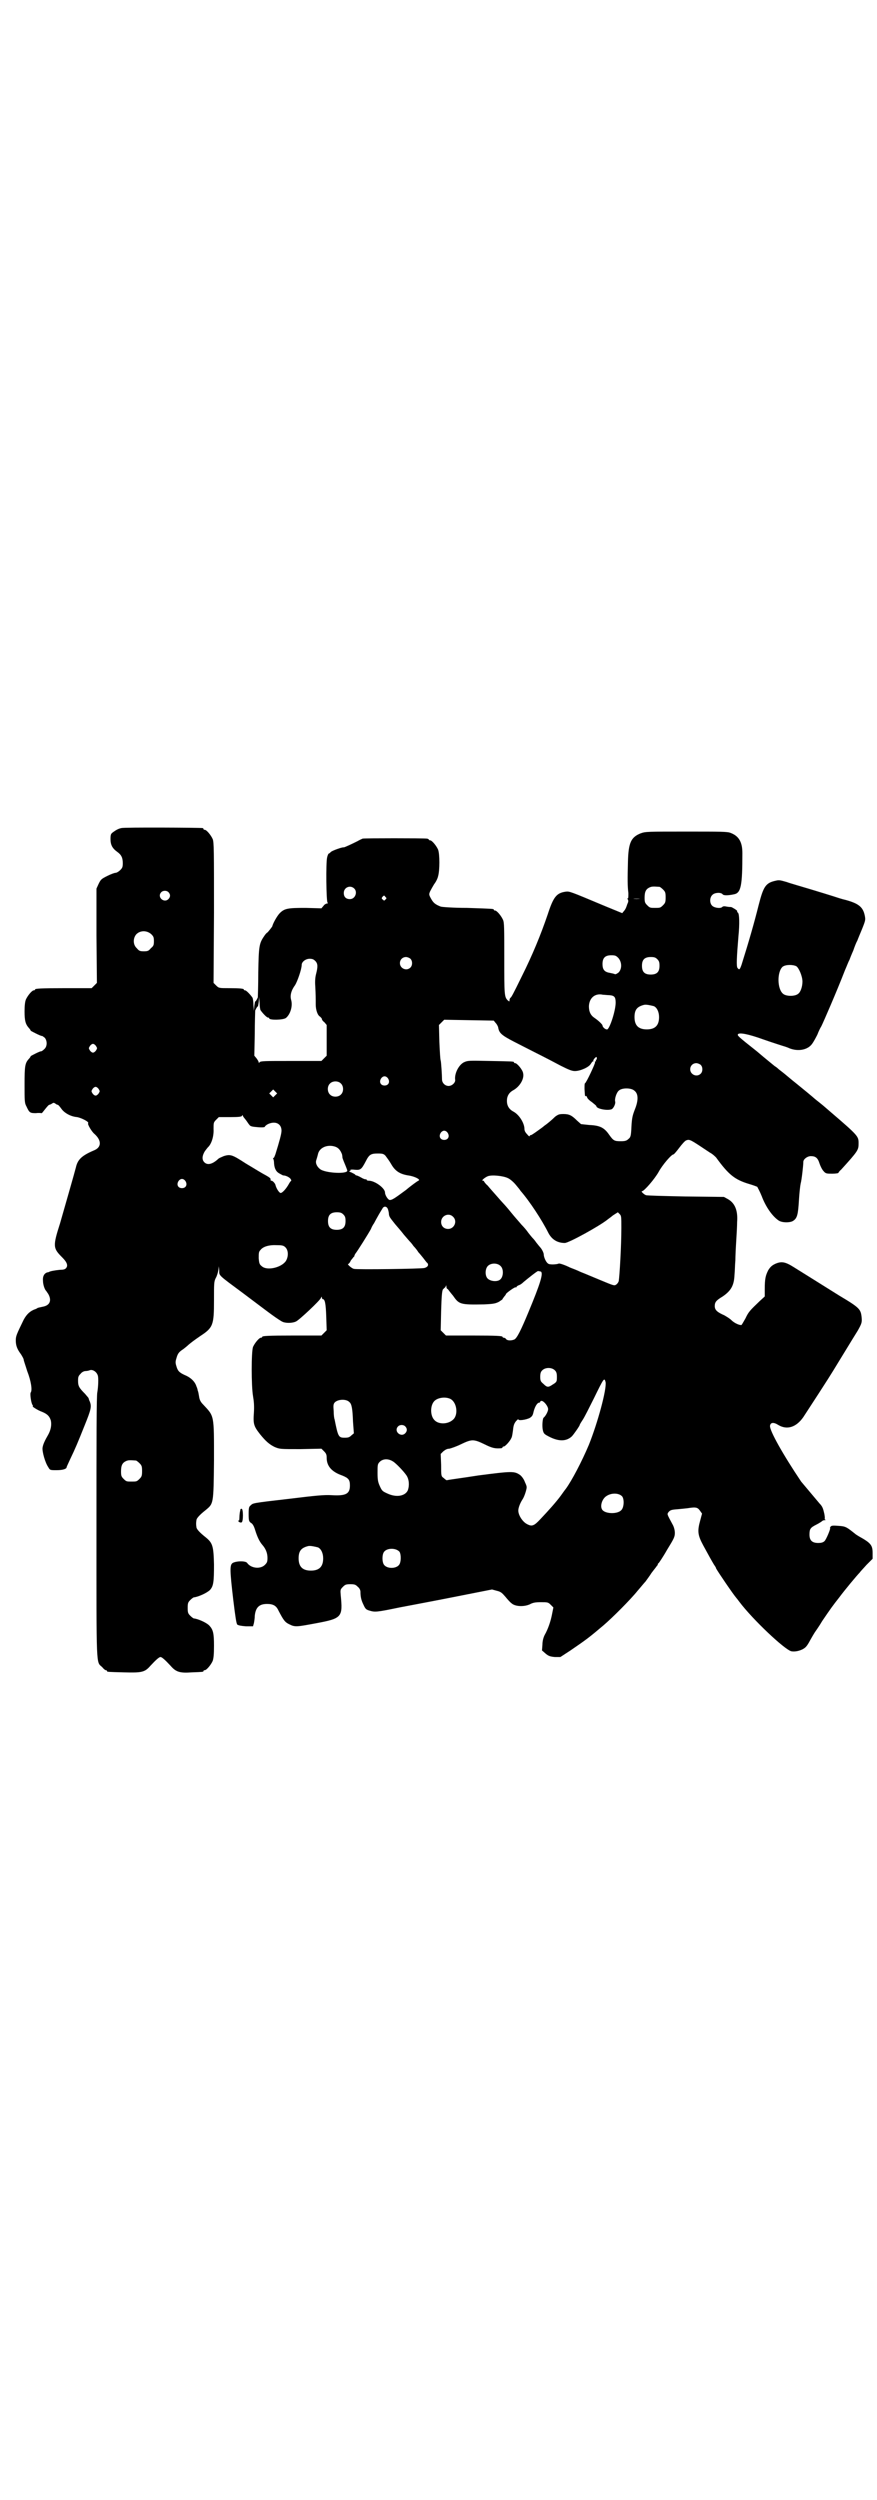 <?xml version="1.0" standalone="no"?>
<!DOCTYPE svg PUBLIC "-//W3C//DTD SVG 20010904//EN"
 "http://www.w3.org/TR/2001/REC-SVG-20010904/DTD/svg10.dtd">
<svg version="1.0" xmlns="http://www.w3.org/2000/svg"
 width="1000pt" height="2850pt" viewBox="0 0 1000 2850"
 preserveAspectRatio="xMidYMid meet">
<g transform="translate(0,2850) scale(0.5,-0.5)"
fill="#000000" stroke="none">
<path d="M277 3812 c-6 -1 -12 -4 -20 -10 -4 -3 -5 -5 -5 -15 0 -13 4 -21 15
-29 10 -7 13 -14 13 -26 0 -9 -1 -11 -6 -16 -3 -3 -8 -6 -10 -6 -3 0 -11 -3
-19 -7 -14 -7 -15 -8 -20 -18 l-5 -11 0 -107 1 -108 -6 -6 -6 -6 -59 0 c-59 0
-70 -1 -70 -3 0 -1 -1 -2 -3 -2 -4 0 -14 -12 -18 -21 -2 -5 -3 -14 -3 -27 0
-21 2 -29 10 -38 2 -2 4 -5 4 -6 1 -1 24 -13 26 -12 1 0 3 -2 6 -4 6 -7 6 -20
-1 -26 -3 -3 -6 -5 -7 -5 -2 1 -23 -10 -24 -11 0 -1 -2 -4 -4 -6 -9 -10 -10
-16 -10 -59 0 -36 0 -42 4 -49 7 -15 8 -16 22 -16 7 1 12 0 13 0 0 -1 3 3 7 8
4 5 8 10 10 11 2 0 5 2 7 3 2 2 4 2 7 0 1 -1 4 -3 6 -3 2 -1 5 -5 8 -9 7 -10
22 -18 36 -19 10 -2 28 -11 25 -14 -2 -2 8 -19 14 -24 17 -15 17 -31 -1 -38
-28 -12 -37 -21 -41 -39 -3 -12 -26 -92 -36 -127 -17 -53 -16 -57 5 -78 11
-11 14 -19 8 -25 -2 -2 -6 -3 -9 -3 -6 0 -21 -2 -27 -4 -2 -1 -4 -2 -6 -2 -7
-2 -11 -9 -10 -19 0 -9 4 -21 8 -24 0 -1 3 -4 5 -8 7 -14 2 -24 -12 -27 -4 -1
-10 -2 -13 -3 -3 -2 -5 -3 -6 -3 -11 -4 -19 -11 -26 -24 -16 -33 -18 -37 -18
-47 0 -12 3 -20 12 -32 3 -5 6 -10 6 -12 0 -2 4 -13 8 -26 9 -23 12 -44 8 -49
-2 -3 1 -24 4 -28 1 -2 2 -3 1 -3 -4 0 12 -10 21 -13 12 -5 17 -10 20 -20 2
-10 0 -21 -6 -32 -7 -12 -12 -22 -13 -30 -1 -9 6 -34 13 -44 4 -7 4 -7 19 -7
15 0 23 3 23 7 0 1 4 9 8 18 12 25 17 37 33 77 15 37 16 43 12 54 -2 4 -2 5
-3 8 0 1 -4 5 -8 10 -14 14 -16 18 -16 30 0 9 1 11 6 16 3 4 8 6 11 6 3 0 8 1
10 2 6 2 15 -3 18 -12 2 -6 1 -26 -1 -38 -2 -6 -2 -110 -2 -308 0 -328 -1
-306 13 -319 3 -4 7 -7 8 -7 2 0 3 -1 3 -2 0 -2 1 -2 39 -3 40 -1 47 0 60 15
13 14 20 20 23 20 3 0 10 -6 23 -20 12 -14 21 -17 48 -15 26 1 27 1 27 3 0 1
1 2 3 2 4 0 14 12 18 21 2 6 3 14 3 35 0 28 -2 36 -10 45 -6 7 -26 16 -36 17
-1 0 -5 3 -8 6 -5 5 -6 7 -6 18 0 11 1 13 6 18 3 3 7 6 8 6 10 1 30 10 37 17
8 9 9 19 9 58 -1 42 -3 49 -19 62 -14 11 -21 19 -21 23 -1 5 -1 11 0 16 0 4 7
12 21 23 18 15 18 13 19 113 0 106 1 100 -25 128 -5 5 -8 10 -9 18 -1 6 -2 12
-3 13 0 1 -1 6 -3 10 -3 10 -12 20 -27 26 -13 6 -16 10 -19 21 -2 6 -2 10 0
16 3 11 5 15 16 22 4 3 10 8 12 10 6 5 11 9 27 20 29 19 31 25 31 81 0 39 0
43 4 51 3 5 5 13 6 18 l1 9 1 -10 c0 -12 -3 -9 55 -52 24 -18 53 -40 64 -48
11 -8 23 -16 26 -17 7 -3 22 -3 30 1 7 3 55 48 57 54 1 3 2 3 2 1 0 -2 1 -4 2
-4 5 0 7 -10 8 -40 l1 -31 -6 -6 -6 -6 -62 0 c-62 0 -73 -1 -73 -3 0 -1 -1 -2
-3 -2 -4 0 -14 -12 -18 -21 -4 -11 -4 -89 0 -112 2 -12 3 -22 2 -38 -2 -26 0
-31 14 -49 13 -16 21 -23 33 -29 12 -5 12 -5 59 -5 l48 1 6 -6 c5 -5 6 -8 6
-15 0 -19 12 -32 35 -40 15 -6 18 -10 18 -23 0 -19 -9 -24 -42 -22 -17 1 -37
-1 -94 -8 -87 -10 -85 -10 -90 -15 -4 -3 -5 -5 -5 -20 0 -15 1 -17 5 -20 4 -2
7 -7 10 -17 5 -16 10 -26 16 -33 8 -9 12 -19 12 -30 0 -9 -1 -11 -6 -16 -10
-10 -31 -8 -40 4 -3 6 -27 5 -34 0 -6 -5 -6 -16 2 -84 5 -41 7 -53 9 -56 3 -2
8 -3 20 -4 l16 0 2 7 c1 5 2 12 2 17 2 19 10 27 28 27 14 0 21 -4 26 -15 12
-23 15 -27 26 -32 12 -6 17 -5 60 3 59 11 61 14 56 64 -1 12 -1 13 5 19 5 5 7
6 17 6 10 0 12 -1 17 -6 4 -3 6 -8 6 -11 0 -12 2 -20 7 -30 4 -9 6 -11 13 -13
13 -4 16 -4 69 7 26 5 85 16 130 25 l81 16 11 -3 c9 -2 12 -5 19 -13 5 -6 11
-13 14 -15 8 -8 28 -9 42 -3 7 4 13 5 25 5 16 0 17 0 23 -6 l6 -6 -3 -15 c-3
-16 -9 -34 -17 -48 -3 -6 -5 -14 -5 -22 l-1 -13 8 -7 c7 -6 11 -7 21 -8 l13 0
23 15 c38 26 43 30 75 57 20 17 62 59 78 79 7 8 15 18 18 21 2 3 9 12 14 20 6
8 12 15 12 16 1 0 2 2 2 3 0 1 1 3 2 3 1 1 10 14 19 30 16 26 18 30 18 39 0 6
-2 13 -4 17 -15 28 -14 25 -10 31 4 4 6 5 21 6 9 1 22 2 27 3 14 2 18 1 23 -6
l5 -7 -4 -15 c-7 -25 -6 -34 7 -58 12 -22 18 -33 24 -43 2 -3 5 -7 5 -9 5 -9
39 -59 46 -67 1 -1 4 -5 7 -9 30 -40 104 -110 119 -113 7 -1 15 0 24 4 8 4 11
7 19 22 4 7 8 14 10 17 2 3 10 14 17 26 19 28 24 35 39 54 11 15 40 50 47 57
1 2 8 9 15 17 l14 14 0 13 c0 18 -4 23 -31 38 -3 2 -7 4 -9 6 -19 15 -21 17
-37 18 -13 1 -17 1 -19 -2 -1 -2 -2 -3 -1 -3 2 0 -9 -27 -13 -30 -3 -3 -8 -4
-14 -4 -14 0 -20 6 -20 19 0 13 2 16 16 23 6 3 12 7 13 8 1 1 3 2 6 2 2 0 3 1
1 1 -1 1 -2 2 -1 3 0 1 0 7 -2 14 -2 9 -4 14 -10 20 -10 12 -37 44 -42 50 -41
61 -72 116 -71 127 1 8 8 9 19 2 20 -12 41 -5 57 18 60 92 64 99 78 122 13 21
31 51 46 75 9 16 10 19 9 30 -2 19 -4 22 -51 50 -75 47 -88 55 -104 65 -19 12
-28 14 -43 7 -6 -3 -10 -6 -15 -14 -6 -12 -8 -19 -8 -44 l0 -16 -11 -10 c-23
-22 -26 -25 -33 -40 -4 -7 -8 -14 -9 -15 -4 -1 -16 4 -23 11 -4 4 -11 8 -16
11 -16 7 -22 12 -22 21 0 9 3 13 18 22 19 13 26 25 27 49 1 9 1 24 2 33 0 9 1
30 2 45 1 15 2 35 2 43 2 26 -5 43 -21 52 l-9 5 -87 1 c-48 1 -89 2 -91 3 -5
2 -12 9 -9 9 5 0 29 28 38 44 8 15 29 40 34 40 1 0 7 7 13 15 6 8 13 16 16 17
8 3 9 2 54 -28 6 -3 12 -9 14 -11 29 -40 43 -51 77 -61 7 -2 15 -5 17 -6 1 -2
6 -11 10 -21 9 -24 24 -46 39 -56 8 -5 25 -5 32 -1 10 6 12 14 14 48 1 17 3
34 4 38 2 6 6 41 6 49 0 6 9 13 17 13 11 0 16 -4 20 -17 2 -6 6 -14 9 -17 5
-6 7 -6 20 -6 8 0 14 1 14 2 0 0 2 4 6 7 39 43 40 45 40 60 0 16 0 17 -63 71
-6 5 -17 15 -26 22 -9 7 -16 13 -17 14 -1 1 -18 15 -34 28 -5 4 -15 12 -22 18
-7 6 -16 13 -20 16 -3 3 -7 6 -9 7 -1 1 -20 16 -41 34 -43 34 -45 36 -43 39 3
4 22 1 58 -12 20 -7 39 -13 42 -14 3 -1 11 -3 17 -6 20 -8 42 -4 52 10 3 4 8
13 12 21 3 8 7 16 9 19 5 10 35 79 54 128 4 9 8 20 10 23 1 3 5 13 9 22 3 9 7
19 9 22 1 3 6 15 11 27 8 20 8 21 6 31 -4 19 -14 27 -43 35 -9 2 -21 6 -27 8
-6 2 -29 9 -52 16 -23 7 -48 14 -56 17 -14 4 -17 5 -25 3 -23 -5 -28 -13 -39
-56 -10 -40 -22 -82 -39 -136 -4 -11 -5 -12 -9 -7 -3 3 -2 24 2 72 3 30 2 51
-1 54 -2 1 -2 3 -2 4 1 1 -12 9 -14 9 -1 0 -5 0 -10 1 -5 1 -8 1 -10 -1 -4 -4
-18 -2 -23 3 -6 6 -6 19 1 25 5 5 19 6 23 1 2 -3 12 -3 26 0 16 3 19 20 19 94
0 25 -8 39 -27 46 -7 3 -23 3 -101 3 -88 0 -93 0 -104 -4 -22 -9 -28 -21 -29
-66 -1 -38 -1 -55 1 -70 0 -8 0 -12 -1 -12 -1 0 -2 -1 0 -3 1 -2 1 -5 0 -7 -1
-2 -2 -5 -3 -8 -1 -3 -3 -8 -6 -11 l-4 -5 -39 16 c-81 34 -81 34 -90 33 -21
-3 -28 -12 -41 -52 -16 -47 -35 -93 -59 -141 -21 -43 -24 -48 -26 -49 -1 -1
-2 -3 -2 -5 0 -4 0 -4 -4 -1 -8 8 -8 13 -8 96 0 69 0 82 -3 88 -4 9 -14 21
-18 21 -2 0 -3 1 -3 2 0 2 -1 2 -61 4 -31 0 -58 2 -60 3 -13 5 -17 9 -22 18
-5 9 -5 10 -2 17 2 4 6 11 9 16 4 5 8 13 9 18 4 13 4 51 0 61 -4 9 -14 21 -18
21 -2 0 -3 1 -3 2 0 0 -2 2 -5 2 -8 1 -141 1 -146 0 -2 -1 -7 -3 -12 -6 -12
-6 -29 -14 -31 -14 -3 1 -25 -7 -29 -10 -2 -2 -4 -4 -5 -4 -1 0 -3 -4 -4 -9
-3 -11 -2 -101 1 -103 1 -1 1 -2 -1 -2 -2 0 -6 -2 -8 -5 l-5 -6 -36 1 c-40 0
-48 -1 -59 -12 -6 -6 -16 -24 -17 -30 -1 -2 -9 -12 -11 -14 -1 0 -5 -4 -8 -9
-11 -16 -12 -23 -13 -82 0 -30 -1 -55 -1 -57 -2 -5 -6 -11 -6 -9 0 1 -1 -3 -2
-10 l-1 -12 -1 13 c0 7 -1 14 -2 17 -4 6 -14 17 -17 17 -2 0 -3 1 -3 2 0 2 -9
3 -34 3 -22 0 -23 0 -29 6 l-6 6 1 160 c0 142 0 161 -3 168 -4 9 -14 21 -18
21 -2 0 -3 1 -3 2 0 1 -1 2 -2 2 -7 1 -180 2 -185 0z m1227 -134 c1 0 5 -3 8
-6 5 -5 6 -7 6 -18 0 -11 -1 -13 -6 -18 -6 -6 -7 -6 -18 -6 -11 0 -12 0 -18 6
-5 5 -6 7 -6 17 0 14 3 20 12 24 5 2 8 2 22 1z m-696 -4 c8 -8 2 -24 -10 -24
-9 0 -14 5 -14 14 0 13 15 19 24 10z m-424 -8 c5 -5 5 -11 0 -16 -10 -10 -27
5 -16 16 4 4 12 4 16 0z m495 -11 c3 -3 3 -3 0 -6 -3 -3 -3 -3 -6 0 -3 2 -3 3
-1 6 4 4 4 4 7 0z m581 -4 c-5 -1 -12 -1 -16 0 -5 0 -2 0 7 0 9 0 13 0 9 0z
m-1115 -81 c5 -5 6 -7 6 -16 0 -9 -1 -11 -7 -16 -5 -6 -7 -7 -16 -7 -9 0 -11
1 -16 7 -9 8 -9 23 -1 32 9 9 24 9 34 0z m1065 -54 c8 -9 9 -24 1 -33 -4 -3
-7 -5 -9 -4 -2 1 -7 2 -12 3 -12 2 -16 8 -16 20 0 14 6 20 20 20 9 0 11 -1 16
-6z m-474 -2 c5 -5 5 -15 0 -20 -9 -9 -24 -2 -24 10 0 8 6 14 14 14 3 0 8 -2
10 -4z m563 -1 c4 -4 5 -7 5 -15 0 -14 -6 -20 -20 -20 -14 0 -20 6 -20 20 0
14 6 20 20 20 8 0 11 -1 15 -5z m-780 -4 c6 -6 6 -13 2 -29 -2 -7 -3 -17 -2
-29 1 -20 1 -25 1 -41 0 -12 4 -25 10 -28 2 -2 4 -4 4 -5 0 -2 2 -5 6 -8 l5
-6 0 -35 0 -35 -6 -6 -6 -6 -70 0 c-59 0 -69 0 -71 -3 -2 -2 -2 -2 -2 0 0 1
-2 5 -5 9 l-5 6 1 50 c0 27 1 51 1 53 2 5 6 11 6 9 0 -1 1 3 2 10 l1 12 1 -13
c0 -7 1 -14 2 -17 4 -6 14 -17 17 -17 2 0 3 -1 3 -2 0 -4 31 -4 38 1 10 8 16
27 12 41 -3 10 0 22 9 34 5 8 15 36 15 46 0 7 9 14 18 14 6 0 9 -1 13 -5z
m1097 -12 c6 -4 14 -23 14 -35 0 -11 -4 -24 -10 -28 -7 -6 -27 -6 -34 0 -14
11 -14 51 -1 62 7 5 23 5 31 1z m-426 -66 c11 -1 14 -4 14 -17 0 -18 -13 -58
-19 -61 -4 -1 -11 5 -11 9 0 2 -9 11 -18 17 -9 6 -13 14 -13 27 1 19 14 30 32
26 3 0 10 -1 15 -1z m101 -25 c7 -3 12 -13 12 -25 0 -19 -9 -28 -28 -28 -19 0
-28 9 -28 28 0 17 6 24 22 28 5 1 14 -1 22 -3z m-361 -38 c3 -3 5 -7 6 -10 2
-13 7 -18 36 -33 10 -5 33 -17 51 -26 18 -9 43 -22 56 -29 18 -9 25 -12 32
-12 13 0 32 9 36 16 2 3 4 6 5 6 2 0 2 1 1 1 -1 2 5 9 7 9 1 0 1 -1 1 -3 0 -2
0 -3 -1 -3 -1 0 -2 -1 -1 -2 1 -1 0 -2 -1 -2 -1 0 -2 -1 -1 -2 1 -2 -20 -47
-23 -48 -1 0 -1 -6 -1 -13 1 -17 1 -17 3 -16 1 1 2 -1 3 -3 0 -2 5 -7 11 -11
5 -4 10 -8 10 -9 0 -6 25 -11 35 -7 4 2 9 12 8 17 -2 6 3 22 9 26 7 6 28 6 35
-1 9 -7 9 -22 1 -42 -5 -13 -7 -19 -8 -40 -1 -22 -2 -24 -7 -28 -4 -4 -8 -5
-17 -5 -15 0 -17 1 -27 15 -11 16 -21 21 -45 22 l-19 2 -9 8 c-12 12 -18 15
-31 15 -10 0 -12 -1 -19 -6 -8 -8 -19 -17 -25 -21 -2 -2 -9 -7 -16 -12 -7 -5
-13 -9 -14 -9 -2 0 -3 -1 -3 -2 0 -2 -3 0 -6 4 -4 4 -6 8 -6 12 0 13 -12 33
-26 40 -9 5 -14 13 -14 24 0 11 5 19 14 24 15 8 26 26 23 39 -1 8 -14 23 -18
23 -2 0 -3 1 -3 2 0 2 -2 2 -55 3 -49 1 -50 1 -59 -3 -12 -6 -22 -26 -20 -40
1 -6 -7 -14 -15 -14 -8 0 -15 7 -15 15 0 10 -2 40 -3 43 -1 2 -2 20 -3 42 l-1
39 6 6 6 6 56 -1 57 -1 4 -5z m-911 -53 c3 -5 3 -5 0 -10 -2 -3 -5 -5 -7 -5
-2 0 -5 2 -7 5 -3 5 -3 5 0 10 2 3 5 5 7 5 2 0 5 -2 7 -5z m1379 -43 c5 -5 5
-15 0 -20 -9 -9 -24 -2 -24 10 0 8 6 14 14 14 3 0 8 -2 10 -4z m-713 -31 c5
-8 1 -16 -8 -16 -9 0 -13 8 -8 16 2 3 5 5 8 5 3 0 6 -2 8 -5z m-108 -11 c7 -6
7 -19 1 -25 -6 -7 -19 -7 -25 -1 -7 6 -7 19 -1 25 6 7 19 7 25 1z m-552 -13
c3 -5 3 -5 0 -10 -2 -3 -5 -5 -7 -5 -2 0 -5 2 -7 5 -3 5 -3 5 0 10 2 3 5 5 7
5 2 0 5 -2 7 -5z m403 -14 l-5 -5 -4 4 -5 5 4 4 5 5 4 -4 5 -5 -4 -4z m-67
-57 c3 -4 6 -9 8 -11 2 -3 6 -4 19 -5 11 -1 16 0 16 1 0 1 3 4 7 6 17 8 31 1
31 -15 0 -7 -5 -25 -14 -54 -2 -5 -3 -8 -4 -8 -1 0 -2 -1 -1 -2 1 -1 2 -6 2
-11 1 -12 5 -19 13 -23 4 -2 7 -4 8 -4 5 0 12 -3 16 -7 2 -3 3 -5 2 -5 0 0 -3
-3 -5 -7 -6 -11 -15 -21 -19 -21 -3 0 -10 10 -12 19 -1 3 -6 9 -9 9 -2 0 -2 1
-2 3 1 2 -3 5 -12 10 -8 4 -27 16 -44 26 -31 20 -35 22 -51 17 -4 -2 -10 -4
-12 -6 -14 -13 -25 -15 -32 -8 -6 6 -5 15 1 25 3 4 6 8 7 9 8 7 14 25 13 42 0
14 0 15 6 21 l6 6 26 0 c21 0 26 1 27 3 0 2 1 2 2 0 0 -2 4 -6 7 -10z m460
-29 c5 -8 1 -16 -8 -16 -9 0 -13 8 -8 16 2 3 5 5 8 5 3 0 6 -2 8 -5z m-255
-32 c7 -3 11 -9 14 -17 1 -5 1 -8 1 -8 0 0 2 -6 5 -13 3 -7 6 -15 6 -16 0 -8
-45 -6 -60 2 -8 5 -13 14 -11 21 2 7 2 6 4 14 3 16 23 24 41 17z m113 -20 c3
-4 9 -12 13 -19 9 -16 20 -23 39 -26 15 -2 30 -10 23 -12 -2 -1 -15 -10 -28
-21 -27 -20 -32 -23 -37 -23 -4 0 -11 11 -11 17 0 10 -23 27 -37 27 -3 0 -5 1
-5 2 0 1 -1 2 -2 1 -1 0 -5 1 -10 4 -5 3 -10 5 -11 5 -1 0 -3 1 -3 2 -1 1 -5
3 -9 5 -4 1 -6 3 -4 3 2 0 3 1 2 2 -1 1 2 2 10 1 13 -1 15 0 25 19 8 16 12 18
28 18 11 0 13 -1 17 -5z m279 -51 c5 -2 13 -9 18 -15 5 -6 10 -12 11 -14 21
-24 49 -67 63 -95 8 -16 21 -24 38 -24 9 0 78 38 97 53 1 1 7 5 13 10 l11 7 4
-4 c4 -4 4 -6 4 -32 0 -40 -4 -109 -6 -121 -1 -3 -3 -6 -6 -8 -4 -3 -6 -2 -35
10 -17 7 -38 16 -46 19 -8 4 -19 8 -24 10 -12 6 -24 10 -26 9 -4 -2 -21 -3
-24 0 -5 3 -10 15 -10 21 0 4 -5 13 -8 16 -1 1 -5 6 -9 11 -4 6 -8 10 -9 11
-1 1 -5 6 -9 11 -4 6 -11 14 -16 19 -4 5 -15 17 -23 27 -8 10 -16 19 -18 21
-2 2 -9 10 -16 18 -7 8 -16 18 -20 23 -5 4 -8 9 -8 9 0 1 -1 2 -3 2 -4 0 4 7
11 10 9 4 36 1 46 -4z m-735 -7 c5 -8 1 -16 -8 -16 -9 0 -13 8 -8 16 2 3 5 5
8 5 3 0 6 -2 8 -5z m462 -65 c1 -3 2 -8 2 -11 1 -6 3 -8 14 -22 5 -6 14 -16
20 -24 7 -8 12 -14 13 -15 1 -1 5 -5 9 -11 5 -5 10 -12 11 -14 2 -2 7 -8 11
-13 4 -5 8 -11 10 -12 3 -5 0 -9 -7 -11 -6 -2 -155 -4 -161 -2 -5 1 -16 11
-13 11 1 0 4 3 6 8 3 4 6 7 6 8 1 0 2 1 2 2 0 1 1 3 2 5 5 6 30 46 36 57 1 3
4 9 7 13 2 4 7 13 11 20 4 7 8 13 9 15 4 5 10 3 12 -4z m-102 -11 c4 -4 5 -7
5 -15 0 -14 -6 -20 -20 -20 -14 0 -20 6 -20 20 0 14 6 20 20 20 8 0 11 -1 15
-5z m250 -5 c11 -10 3 -28 -11 -28 -9 0 -16 6 -16 16 0 14 17 22 27 12z m-382
-70 c7 -7 7 -21 1 -31 -10 -15 -43 -23 -55 -12 -5 4 -6 6 -7 18 0 12 0 15 4
19 6 8 20 12 38 11 12 0 15 -1 19 -5z m491 -43 c7 -7 6 -24 -1 -30 -6 -6 -22
-5 -29 2 -6 6 -6 21 0 28 7 8 23 8 30 0z m91 -12 c7 -3 -1 -28 -28 -93 -17
-41 -26 -59 -32 -62 -7 -3 -16 -3 -19 1 -1 2 -4 3 -5 3 -2 0 -3 1 -3 2 0 2
-11 3 -70 3 l-59 0 -6 6 -6 6 1 44 c1 34 2 45 4 49 2 2 4 4 4 4 1 0 2 2 3 4 0
2 1 2 1 -1 0 -3 1 -6 3 -6 1 -1 6 -8 12 -15 14 -20 16 -21 71 -20 22 1 26 2
34 6 4 3 8 5 8 6 0 1 2 3 4 6 2 2 4 5 4 6 2 3 20 16 22 15 1 -1 2 0 2 1 0 1 3
3 6 4 3 1 7 4 10 7 12 10 31 25 33 25 2 0 4 -1 6 -1z m33 -226 c3 -3 4 -7 4
-14 0 -11 0 -12 -10 -18 -10 -7 -13 -6 -21 2 -6 5 -7 7 -7 16 0 7 1 11 4 14 7
8 23 8 30 0z m115 -26 c3 -16 -18 -93 -38 -143 -16 -38 -39 -82 -53 -101 -1
-1 -6 -8 -11 -15 -11 -15 -29 -35 -47 -54 -14 -15 -19 -17 -30 -11 -10 5 -20
20 -20 31 0 6 4 17 10 26 2 3 5 10 7 17 3 11 3 11 -2 22 -2 6 -7 13 -11 16
-13 9 -18 9 -95 -1 -38 -6 -70 -10 -72 -11 -1 0 -4 2 -7 5 -6 4 -6 5 -6 30
l-1 25 6 6 c5 4 9 6 14 6 4 1 16 5 26 10 25 12 29 12 54 0 18 -9 24 -10 38 -9
1 0 3 1 3 2 0 1 1 2 3 2 3 0 14 12 17 19 2 3 3 12 4 19 1 11 3 15 7 20 3 3 5
5 5 4 0 -4 18 -1 26 3 6 4 7 6 9 15 3 11 8 20 13 20 1 0 2 1 2 2 0 1 1 2 3 2
5 0 15 -12 15 -19 0 -5 -6 -16 -10 -19 -3 -2 -4 -21 -2 -29 2 -8 3 -9 17 -16
21 -10 37 -9 49 2 4 4 18 24 18 26 0 1 3 6 7 12 4 6 15 28 25 48 23 47 24 49
27 38z m-355 -38 c16 -7 20 -37 7 -48 -12 -11 -34 -11 -43 0 -9 10 -9 32 0 42
7 8 24 11 36 6z m-229 -8 c5 -4 7 -15 8 -44 l2 -27 -6 -5 c-4 -4 -7 -5 -15 -5
-14 0 -15 2 -23 42 -1 2 -2 10 -2 18 -1 13 -1 16 2 20 7 8 27 9 34 1z m127
-55 c5 -5 5 -11 0 -16 -10 -10 -27 5 -16 16 4 4 12 4 16 0z m-28 -80 c7 -4 25
-23 31 -32 6 -9 7 -23 3 -34 -6 -13 -26 -17 -47 -7 -11 5 -12 6 -17 17 -4 9
-5 14 -5 30 0 18 0 20 5 25 7 7 19 8 30 1z m-586 2 c1 0 5 -3 8 -6 5 -5 6 -7
6 -18 0 -11 -1 -13 -6 -18 -6 -6 -7 -6 -18 -6 -11 0 -12 0 -18 6 -5 5 -6 7 -6
17 0 14 3 20 12 24 5 2 8 2 22 1z m1109 -82 c5 -7 4 -25 -2 -31 -8 -9 -33 -9
-42 -1 -8 7 -3 26 8 33 12 8 29 7 36 -1z m-694 -116 c7 -3 12 -13 12 -25 0
-19 -9 -28 -28 -28 -19 0 -28 9 -28 28 0 17 6 24 22 28 5 1 14 -1 22 -3z m186
-10 c4 -6 4 -24 -1 -30 -7 -9 -27 -9 -34 0 -5 6 -5 24 0 30 7 9 27 9 35 0z"/>
<path d="M548 2257 c0 -2 -1 -4 -1 -5 0 -1 -1 -6 -1 -11 0 -7 -1 -9 -2 -8 -2
1 -1 0 0 -2 2 -2 5 -3 7 -2 4 1 4 31 0 31 -2 0 -3 -1 -3 -3z"/>
</g>
</svg>
